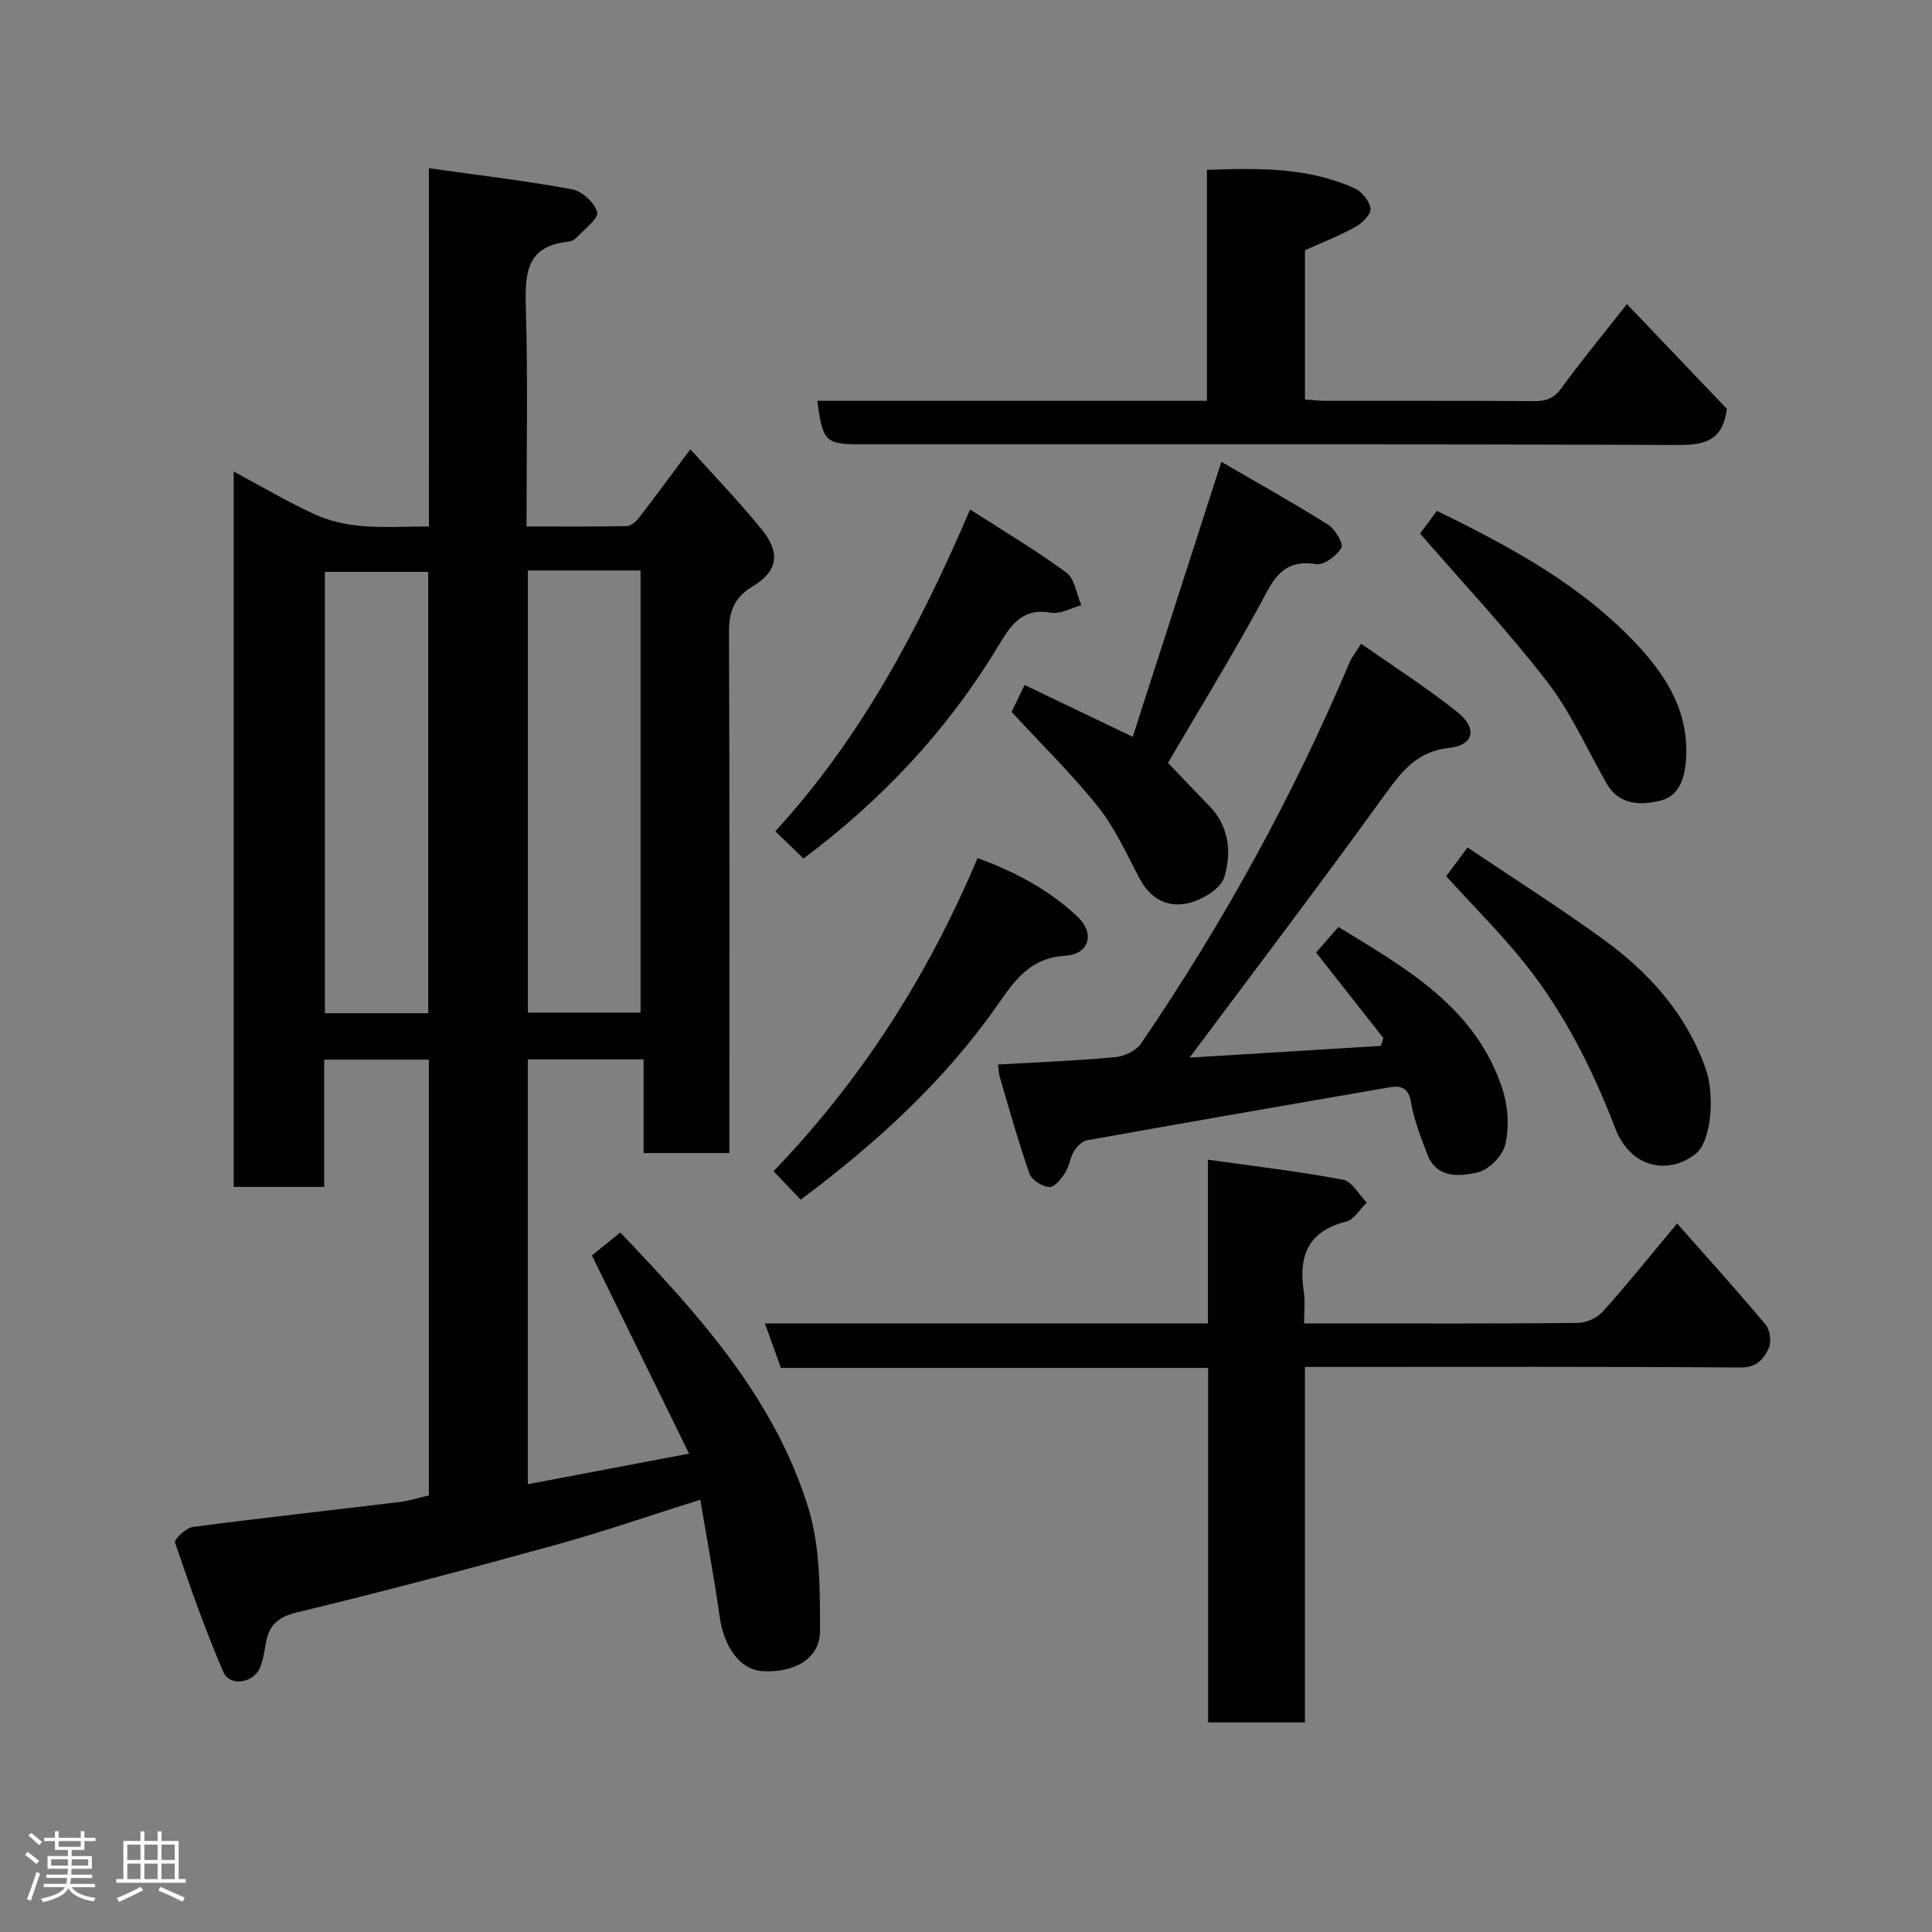 <svg enable-background="new 0 0 400 400" viewBox="0 0 400 400" xmlns="http://www.w3.org/2000/svg"><rect x="0" y="0" width="400" height="400" fill="#808080" stroke="none"/><path d="m5.17 384 .55-.58c.85.61 1.65 1.24 2.4 1.87l-.59.64c-.83-.73-1.62-1.38-2.36-1.93m1.22 9.53-.82-.34c.71-1.76 1.37-3.64 1.98-5.63.24.13.5.25.76.36-.6 1.67-1.24 3.54-1.92 5.61m-.5-13.5.57-.54c.56.44 1.31 1.06 2.26 1.87l-.64.64c-.68-.66-1.41-1.32-2.19-1.97m3.25.46h2.24v-1.36h.77v1.36h4.57v-1.36h.76v1.36h2.28v.69h-2.28v1.84h-2.64v1.26h4.18v2.64h-4.21c0 .45-.02.86-.05 1.21h4.32v.69h-4.38c-.04.34-.1.75-.19 1.22h5.15v.69h-4.82c.87 1.19 2.51 1.92 4.93 2.19-.17.31-.3.57-.37.76-2.77-.49-4.52-1.41-5.26-2.76-.56 1.26-2.3 2.23-5.24 2.9-.12-.24-.26-.48-.43-.72 2.73-.55 4.38-1.34 4.96-2.38h-4.38v-.69h4.65c.1-.38.17-.79.21-1.22h-4.32v-.69h4.4c.03-.34.05-.75.05-1.21h-4.2v-2.64h4.23v-1.26h-2.69v-1.84h-2.24zm1.46 4.46v1.29h3.45c.01-.4.02-.57.01-.53v-.32-.45h-3.46zm1.55-2.59h4.57v-1.19h-4.57zm6.11 2.59h-3.42v.77c-.02.19-.01.37-.02.53h3.44z" fill="#fcfafa"/><path d="m32.63 379.16h.82v1.98h3.54v7.89h1.46v.78h-14.37v-.78h1.46v-7.89h3.54v-1.98h.82v1.98h2.73zm-3.49 11.48.5.73c-1.61.82-3.28 1.63-5 2.41-.13-.27-.28-.55-.44-.82 1.75-.72 3.4-1.49 4.94-2.32m-2.78-5.55h2.73v-3.18h-2.73zm0 3.95h2.73v-3.2h-2.73zm3.54-3.95h2.73v-3.18h-2.73zm0 3.95h2.73v-3.2h-2.73zm7.89 4.68c-1.84-.92-3.51-1.7-5.02-2.32l.45-.73c1.89.8 3.57 1.55 5.04 2.23zm-1.62-11.81h-2.73v3.18h2.73zm-2.73 7.13h2.73v-3.2h-2.73z" fill="#fcfafa"/><g fill="#010102"><path d="m88.8 34.83c10.61 1.49 20.18 2.61 29.63 4.36 2.07.38 4.7 2.79 5.21 4.75.34 1.29-2.63 3.48-4.2 5.19-.42.45-1.12.84-1.72.9-9.04.89-9.04 6.96-8.84 14.04.42 14.78.13 29.58.13 44.93 7.18 0 13.95.06 20.73-.08.86-.02 1.91-.89 2.5-1.65 3.49-4.52 6.87-9.13 10.69-14.25 4.97 5.54 10.23 10.95 14.94 16.81 3.71 4.61 3.13 8.49-1.96 11.53-4.07 2.42-5 5.35-4.98 9.73.14 33.99.08 67.99.08 101.98v5.66c-6.01 0-11.61 0-17.76 0 0-6.28 0-12.67 0-19.39-8.26 0-15.98 0-23.97 0v87.95c10.97-2.08 21.63-4.1 33.38-6.33-6.82-13.92-13.31-27.17-20.11-41.04 1.59-1.29 3.7-2.99 5.87-4.74 16.18 16.93 31.92 34.23 38.95 57.07 2.45 7.98 2.4 16.91 2.41 25.4.01 5.65-5.14 8.66-11.74 8.36-4.75-.22-8.16-4.86-9.08-11.52-1.09-7.86-2.58-15.66-3.97-23.99-10.59 3.33-20.27 6.68-30.12 9.4-17.72 4.89-35.49 9.61-53.35 13.92-3.94.95-5.79 2.61-6.46 6.27-.32 1.76-.54 3.6-1.24 5.21-1.38 3.2-6.24 3.96-7.57.88-3.78-8.76-6.95-17.79-10.02-26.83-.21-.63 2.28-3.03 3.7-3.21 14.3-1.88 28.63-3.45 42.95-5.18 1.92-.23 3.79-.86 5.91-1.36 0-29.92 0-59.87 0-90.21-7.01 0-14.06 0-21.67 0v26.35c-6.48 0-12.41 0-18.73 0 0-49.02 0-98.08 0-148.11 5.73 3.07 11.1 6.25 16.74 8.84 2.98 1.37 6.4 2.13 9.68 2.43 4.45.4 8.96.1 14 .1-.01-24.27-.01-48.32-.01-74.17zm20.49 83.28v91.54h23.33c0-30.71 0-61.08 0-91.54-7.86 0-15.33 0-23.33 0zm-20.63 91.66c0-30.75 0-61.12 0-91.37-7.4 0-14.45 0-21.4 0v91.37z"/><path d="m250.09 274.01c0-11.3 0-21.9 0-33.91 9.7 1.37 18.9 2.44 27.98 4.15 1.87.35 3.29 3.1 4.91 4.74-1.42 1.35-2.63 3.51-4.28 3.93-7.97 2.02-9.91 7.23-8.75 14.6.3 1.92.05 3.93.05 6.48h7.68c16.32 0 32.65.07 48.97-.1 1.76-.02 3.99-1.03 5.17-2.33 4.82-5.33 9.31-10.96 15.41-18.26 6.23 7.06 12.4 13.87 18.29 20.9.92 1.1 1.29 3.54.71 4.83-1.01 2.26-2.44 4.11-5.89 4.09-28.15-.21-56.29-.12-84.44-.12-1.8 0-3.59 0-5.73 0v73.6c-6.73 0-13.11 0-20.04 0 0-24.28 0-48.66 0-73.4-29.78 0-59.03 0-88.45 0-1.12-3.1-2.14-5.95-3.31-9.2z"/><path d="m281.81 133.27c6.81 4.78 13.67 9.15 19.97 14.2 4.13 3.31 3.38 6.8-1.65 7.35-6.83.74-9.95 4.92-13.54 9.89-13.19 18.26-26.82 36.19-40.3 54.26 12.84-.79 26.22-1.61 39.61-2.43.17-.54.34-1.09.51-1.63-4.63-5.88-9.26-11.77-13.93-17.7 1.26-1.44 2.77-3.17 4.63-5.3 13.86 8.54 28.55 16.59 34.04 33.84 1.11 3.48 1.33 7.67.51 11.19-.54 2.33-3.38 5.25-5.69 5.78-3.78.87-8.54 1.35-10.5-3.82-1.32-3.49-2.71-7.02-3.34-10.66-.52-3.05-2.05-3.54-4.47-3.12-20.88 3.61-41.77 7.23-62.63 10.97-1.01.18-2.1 1.31-2.68 2.27-.82 1.37-.98 3.15-1.84 4.48-.81 1.24-2.25 3.02-3.27 2.93-1.47-.12-3.63-1.44-4.08-2.74-2.31-6.56-4.17-13.28-6.14-19.95-.27-.9-.28-1.88-.39-2.69 8.08-.46 16.18-.77 24.24-1.51 1.91-.18 4.37-1.35 5.4-2.87 16.95-24.88 31.44-51.13 43.15-78.89.43-1.02 1.17-1.91 2.39-3.85z"/><path d="m169.22 82.99h80.67c0-16.06 0-31.67 0-47.82 10.69-.39 20.95-.56 30.63 3.85 1.49.68 3.08 2.68 3.23 4.2.12 1.17-1.73 2.99-3.12 3.76-3.25 1.81-6.75 3.16-10.45 4.83v30.9c1.49.1 2.92.28 4.35.28 14.33.02 28.67-.04 43 .06 2.45.02 4.12-.48 5.7-2.64 4.24-5.82 8.83-11.37 13.61-17.45 6.98 7.32 13.99 14.67 20.7 21.7-.87 6.54-4.51 7.49-10.04 7.47-56.33-.21-112.66-.13-169-.13-7.63 0-8.16-.49-9.28-9.01z"/><path d="m241.82 157.94c2.71 2.83 5.62 5.9 8.57 8.94 4.15 4.27 4.62 9.68 3.08 14.75-.69 2.27-4.2 4.43-6.85 5.2-4.49 1.3-8.3-.46-10.66-4.91-2.68-5.03-5.04-10.38-8.55-14.79-5.35-6.73-11.55-12.78-17.97-19.73.43-.89 1.39-2.87 2.69-5.58 7.15 3.43 14.1 6.76 22.39 10.73 6.05-18.78 12.04-37.37 18.35-56.93 7.36 4.28 14.83 8.44 22.06 12.98 1.48.93 3.28 4 2.79 4.82-.98 1.65-3.62 3.64-5.23 3.38-7.43-1.22-9.18 3.94-11.91 8.92-5.95 10.83-12.42 21.4-18.76 32.22z"/><path d="m299.42 181.41c1.23-1.65 2.39-3.22 4.42-5.95 9.26 6.23 18.77 12.27 27.89 18.86 9.57 6.91 17.32 15.44 21.4 26.89 1.93 5.43 1.23 15.11-2.08 17.7-5.47 4.28-13.37 3.17-16.64-5.33-4.7-12.24-10.52-23.79-18.65-34.03-5.03-6.31-10.81-12.03-16.34-18.14z"/><path d="m165.78 248.38c-2.03-2.13-3.75-3.93-5.63-5.89 18.08-18.78 31.95-40.39 42.24-64.83 7.9 2.87 14.9 6.65 20.73 12.16 3.63 3.43 2.41 7.78-2.63 8.07-7.42.43-10.62 5.42-14.08 10.35-11.01 15.68-24.92 28.39-40.63 40.14z"/><path d="m166.35 177.75c-1.83-1.77-3.62-3.5-5.83-5.64 17.76-19.38 29.79-42.07 40.33-66.62 6.71 4.32 13.54 8.37 19.91 13.04 1.75 1.29 2.12 4.46 3.12 6.77-2.09.56-4.32 1.9-6.25 1.55-6.01-1.07-8.37 2.6-10.95 6.89-10.45 17.36-24.07 31.87-40.33 44.01z"/><path d="m294.01 110.47c.57-.77 1.97-2.66 3.49-4.7 15.45 7.54 30.24 15.54 41.86 28.16 5.99 6.51 10.33 13.8 9.72 23.26-.26 4.03-1.52 7.64-5.25 8.56-3.96.98-8.57 1.08-11.21-3.55-4.03-7.07-7.37-14.68-12.3-21.06-8.09-10.49-17.21-20.18-26.31-30.67z"/></g></svg>